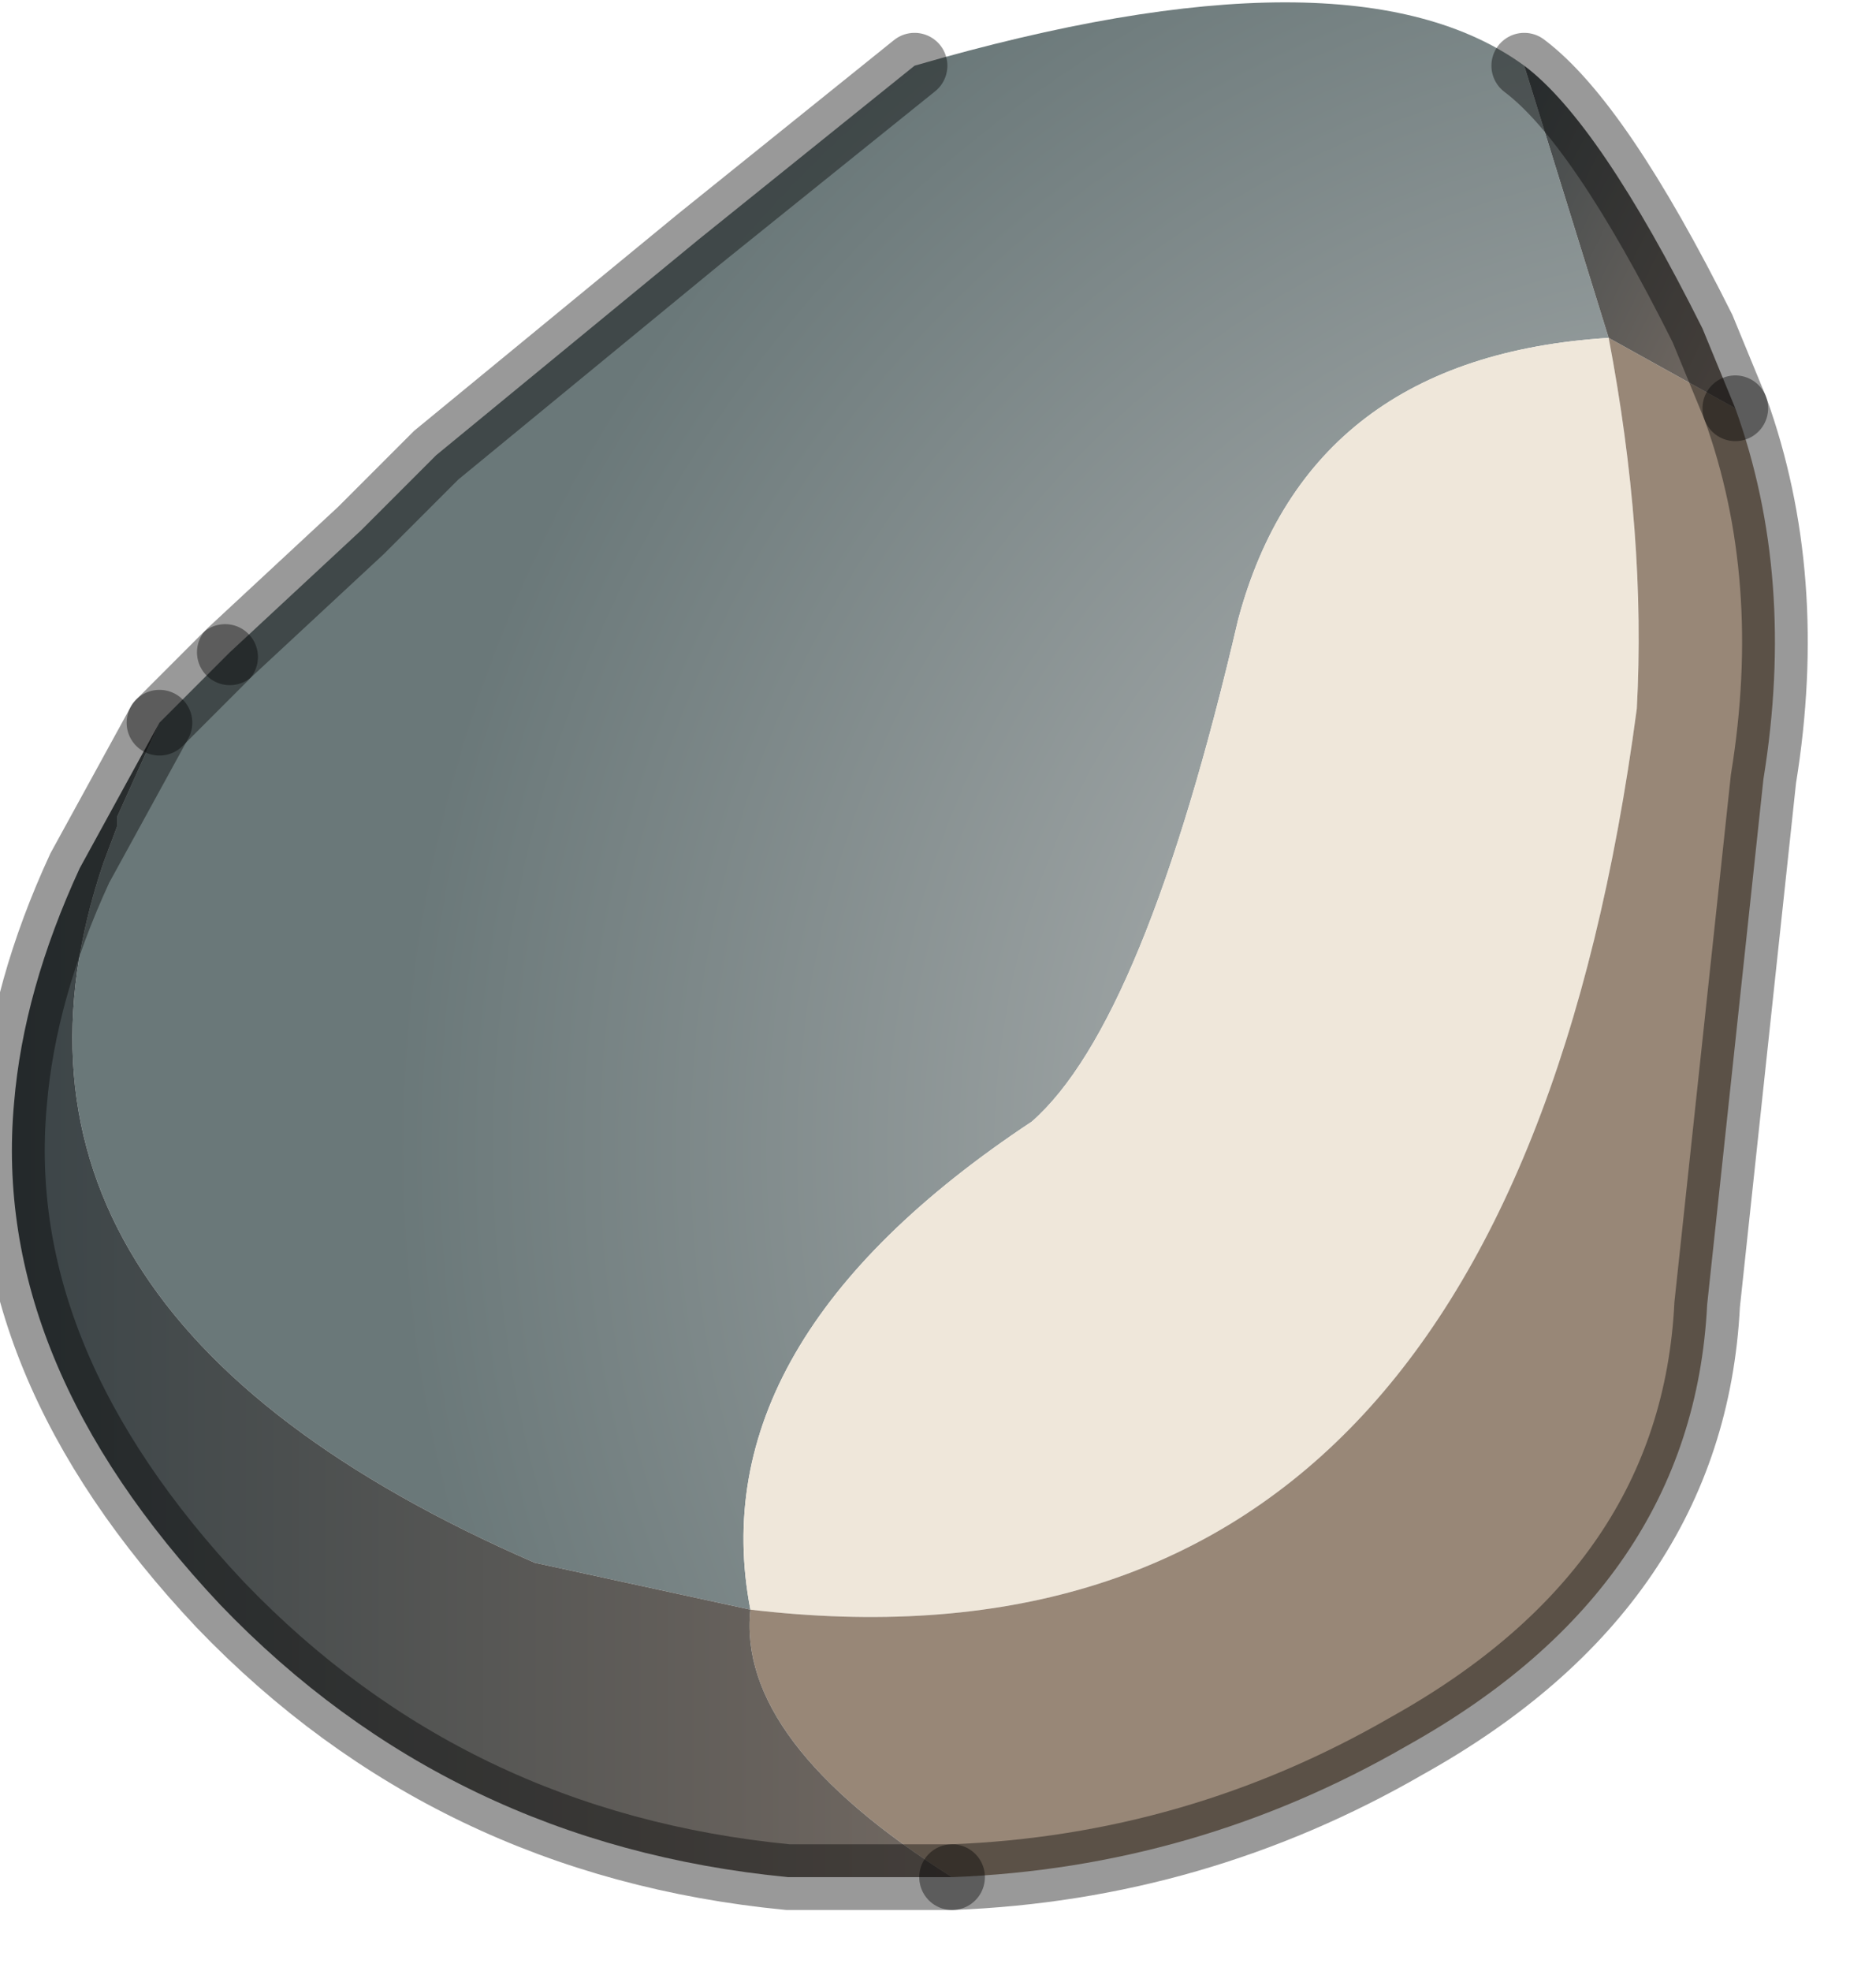 <?xml version="1.0" encoding="utf-8"?>
<svg version="1.1" id="Layer_1"
xmlns="http://www.w3.org/2000/svg"
xmlns:xlink="http://www.w3.org/1999/xlink"
width="20px" height="21px"
xml:space="preserve">
<g id="PathID_1192" transform="matrix(1, 0, 0, 1, 9.55, 9.85)">
<radialGradient
id="RadialGradID_335" gradientUnits="userSpaceOnUse" gradientTransform="matrix(0.019, 0, 0, 0.019, 9.55, 2.4)" spreadMethod ="pad" cx="0" cy="0" r="819.2" fx="0" fy="0" >
<stop  offset="0"  style="stop-color:#C6C6C6;stop-opacity:1" />
<stop  offset="0.957"  style="stop-color:#6A7879;stop-opacity:1" />
</radialGradient>
<path style="fill:url(#RadialGradID_335) " d="M3.65 -3.25Q2.65 1.05 1.45 2.1Q-2.1 4.45 -1.55 7.3L-3.85 6.8Q-10.05 4.1 -8.45 -0.65L-8.3 -1.05L-8.3 -1.15L-7.85 -2.15L-7.15 -2.85L-7.1 -2.9L-5.7 -4.2L-5 -4.9L-4.9 -5L-2.1 -7.3L0.2 -9.15Q4.85 -10.5 6.7 -9.15L7.6 -6.25Q4.4 -6.05 3.65 -3.25" />
<path style="fill:#EFE7DA;fill-opacity:1" d="M-1.55 7.3Q-2.1 4.45 1.45 2.1Q2.65 1.05 3.65 -3.25Q4.4 -6.05 7.6 -6.25Q8 -4.15 7.9 -2.3Q6.5 8.25 -1.55 7.3" />
<path style="fill:#988777;fill-opacity:1" d="M9.25 -1.55L8.65 4.05Q8.5 7.05 5.45 8.75Q3.2 10.05 0.6 10.15Q-1.7 8.7 -1.55 7.3Q6.5 8.25 7.9 -2.3Q8 -4.15 7.6 -6.25L8.95 -5.5Q9.6 -3.7 9.25 -1.55" />
<linearGradient
id="LinearGradID_336" gradientUnits="userSpaceOnUse" gradientTransform="matrix(0.002, 0.001, -0.001, 0.002, 7.6, -7.5)" spreadMethod ="pad" x1="-819.2" y1="0" x2="819.2" y2="0" >
<stop  offset="0" style="stop-color:#3C4548;stop-opacity:1" />
<stop  offset="1" style="stop-color:#716861;stop-opacity:1" />
</linearGradient>
<path style="fill:url(#LinearGradID_336) " d="M8.6 -6.35L8.95 -5.5L7.6 -6.25L6.7 -9.15Q7.5 -8.55 8.6 -6.35" />
<linearGradient
id="LinearGradID_337" gradientUnits="userSpaceOnUse" gradientTransform="matrix(0.006, 0, 0, 0.008, -4.4, 4)" spreadMethod ="pad" x1="-819.2" y1="0" x2="819.2" y2="0" >
<stop  offset="0" style="stop-color:#3C4548;stop-opacity:1" />
<stop  offset="1" style="stop-color:#716861;stop-opacity:1" />
</linearGradient>
<path style="fill:url(#LinearGradID_337) " d="M-1.15 10.15Q-4.75 9.8 -7.2 7.25Q-9.65 4.65 -9.4 1.9Q-9.3 0.7 -8.7 -0.6L-7.85 -2.15L-8.3 -1.15L-8.3 -1.05L-8.45 -0.65Q-10.05 4.1 -3.85 6.8L-1.55 7.3Q-1.7 8.7 0.6 10.15L-1.15 10.15" />
<path style="fill:none;stroke-width:0.7;stroke-linecap:round;stroke-linejoin:miter;stroke-miterlimit:5;stroke:#000000;stroke-opacity:0.4" d="M8.95 -5.5L8.6 -6.35Q7.5 -8.55 6.7 -9.15" />
<path style="fill:none;stroke-width:0.7;stroke-linecap:round;stroke-linejoin:miter;stroke-miterlimit:5;stroke:#000000;stroke-opacity:0.4" d="M0.2 -9.15L-2.1 -7.3L-4.9 -5L-5 -4.9L-5.7 -4.2L-7.1 -2.9" />
<path style="fill:none;stroke-width:0.7;stroke-linecap:round;stroke-linejoin:miter;stroke-miterlimit:5;stroke:#000000;stroke-opacity:0.4" d="M-7.15 -2.85L-7.85 -2.15" />
<path style="fill:none;stroke-width:0.7;stroke-linecap:round;stroke-linejoin:miter;stroke-miterlimit:5;stroke:#000000;stroke-opacity:0.4" d="M0.6 10.15Q3.2 10.05 5.45 8.75Q8.5 7.05 8.65 4.05L9.25 -1.55Q9.6 -3.7 8.95 -5.5" />
<path style="fill:none;stroke-width:0.7;stroke-linecap:round;stroke-linejoin:miter;stroke-miterlimit:5;stroke:#000000;stroke-opacity:0.4" d="M-7.85 -2.15L-8.7 -0.6Q-9.3 0.7 -9.4 1.9Q-9.65 4.65 -7.2 7.25Q-4.75 9.8 -1.15 10.15L0.6 10.15" />
</g>
</svg>
